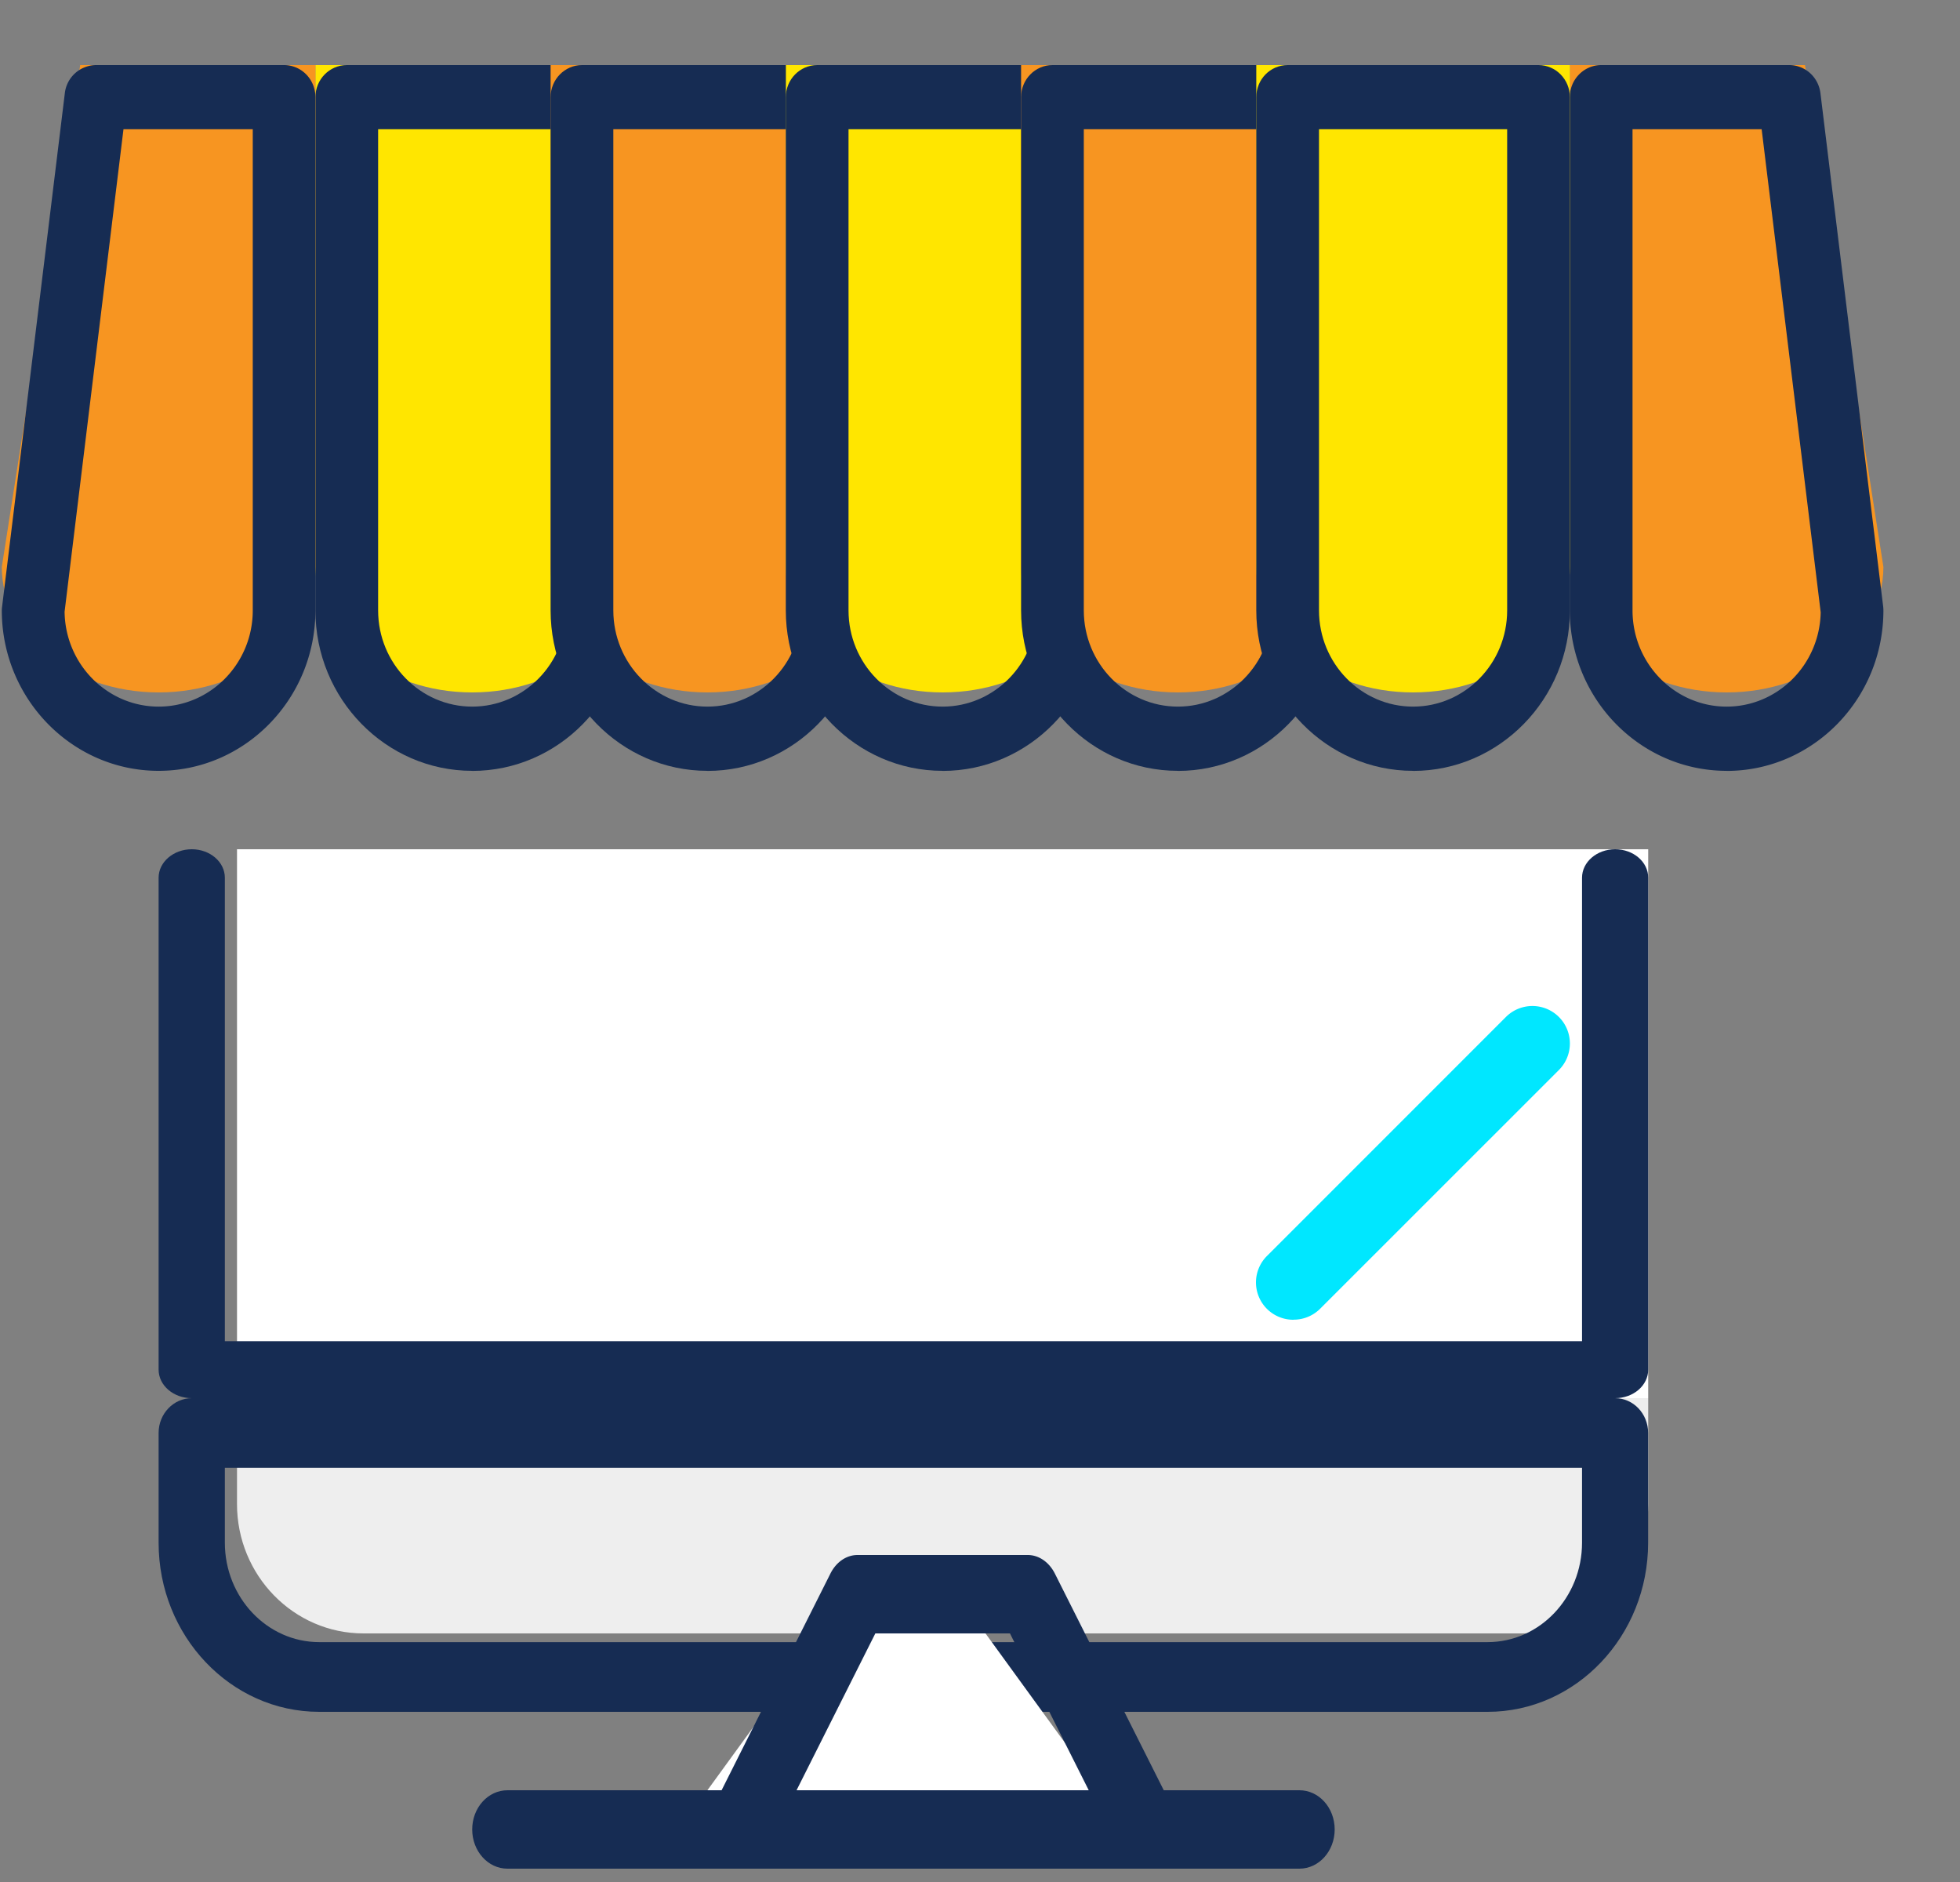 <svg xmlns="http://www.w3.org/2000/svg" width="25" height="24" viewBox="0 0 25 24">
    <rect x="0" y="0" width="25" height="24" fill="#808080" stroke="none"/>
    <g fill="none" fill-rule="evenodd">
        <path fill="#FFF" d="M3.023 17.83h18v-7h-18z"/>
        <path fill="#162C53" d="M20.601 17.83H2.446c-.234 0-.423-.163-.423-.364v-6.273c0-.2.19-.363.423-.363.233 0 .422.162.422.363v5.91h17.311v-5.91c0-.2.189-.363.422-.363.234 0 .422.162.422.363v6.273c0 .201-.188.364-.422.364z"/>
        <path fill="#EEE" d="M19.411 20.83H4.636c-.89 0-1.613-.74-1.613-1.65v-1.35h18v1.35c0 .91-.721 1.65-1.612 1.65z"/>
        <path fill="#162C53" d="M18.975 21.83H4.072c-1.13 0-2.049-.968-2.049-2.157v-1.4c0-.244.19-.443.423-.443H20.6c.234 0 .422.198.422.444v1.4c0 1.188-.918 2.156-2.048 2.156zM2.868 18.718v.955c0 .699.54 1.268 1.204 1.268h14.903c.664 0 1.204-.569 1.204-1.268v-.955H2.868z"/>
        <path fill="#FFF" d="M14.023 22.83h-5l1.454-2h2.093z"/>
        <path fill="#162C53" d="M14.617 23.83H9.43c-.147 0-.283-.099-.355-.257a.6.6 0 0 1 .01-.506l1.507-3c.074-.148.205-.237.346-.237h2.171c.141 0 .272.09.346.237l1.508 3a.6.6 0 0 1 .009.506c-.072.158-.208.257-.355.257zm-4.457-1h3.727l-1.005-2h-1.717l-1.005 2z"/>
        <path fill="#00E7FF" d="M16.5 16.83a.476.476 0 0 1-.337-.816l3.045-3.045a.478.478 0 1 1 .676.676l-3.045 3.044a.477.477 0 0 1-.338.14z"/>
        <path fill="#162C53" d="M16.574 23.83H6.472c-.248 0-.449-.224-.449-.5 0-.277.201-.5.45-.5h10.101c.249 0 .45.223.45.5 0 .276-.201.5-.45.5z"/>
        <path fill="#FFE600" d="M6.023 8.83c-1.104 0-2-.717-2-1.6V.83h4v6.4c0 .883-.895 1.6-2 1.6z"/>
        <path fill="#162C53" d="M6.023 9.83c-1.102 0-2-.918-2-2.046V1.24c0-.227.18-.41.4-.41h3.2c.222 0 .4.183.4.41v6.545c0 1.128-.897 2.046-2 2.046zm-1.2-8.182v6.136c0 .677.539 1.227 1.2 1.227.662 0 1.2-.55 1.2-1.227V1.648h-2.4z"/>
        <path fill="#F79521" d="M9.023 8.83c-1.104 0-2-.717-2-1.6V.83h4v6.4c0 .883-.895 1.6-2 1.6z"/>
        <path fill="#162C53" d="M9.023 9.83c-1.102 0-2-.918-2-2.046V1.24c0-.227.18-.41.4-.41h3.2c.221 0 .4.183.4.41v6.545c0 1.128-.897 2.046-2 2.046zm-1.2-8.182v6.136c0 .677.539 1.227 1.2 1.227.662 0 1.2-.55 1.2-1.227V1.648h-2.4z"/>
        <path fill="#F79521" d="M2.023 8.83c-1.104 0-2-.717-2-1.6l1-6.4h3v6.4c0 .883-.895 1.6-2 1.6z"/>
        <path fill="#162C53" d="M2.023 9.83c-1.102 0-2-.918-2-2.046 0-.017.002-.034.004-.05l.8-6.546A.404.404 0 0 1 1.223.83h2.4c.222 0 .4.182.4.409v6.545c0 1.128-.897 2.046-2 2.046zM.824 7.808c.012.666.546 1.203 1.2 1.203.661 0 1.2-.55 1.2-1.227V1.648H1.575l-.752 6.16z"/>
        <path fill="#FFE600" d="M12.024 8.83c-1.105 0-2-.717-2-1.6V.83h4v6.4c0 .883-.896 1.6-2 1.6z"/>
        <path fill="#162C53" d="M12.023 9.83c-1.102 0-2-.918-2-2.046V1.24c0-.227.18-.41.4-.41h3.2c.221 0 .4.183.4.41v6.545c0 1.128-.897 2.046-2 2.046zm-1.2-8.182v6.136c0 .677.539 1.227 1.2 1.227.662 0 1.2-.55 1.2-1.227V1.648h-2.4z"/>
        <path fill="#F79521" d="M15.024 8.83c-1.105 0-2-.717-2-1.6V.83h4v6.4c0 .883-.896 1.6-2 1.6z"/>
        <path fill="#162C53" d="M15.024 9.83c-1.103 0-2-.918-2-2.046V1.24c0-.227.179-.41.4-.41h3.2c.22 0 .4.183.4.41v6.545c0 1.128-.898 2.046-2 2.046zm-1.2-8.182v6.136c0 .677.538 1.227 1.2 1.227.661 0 1.2-.55 1.2-1.227V1.648h-2.4z"/>
        <path fill="#F79521" d="M22.023 8.83c-1.104 0-2-.717-2-1.6V.83h3l1 6.4c0 .883-.895 1.6-2 1.6z"/>
        <path fill="#162C53" d="M22.023 9.83c-1.102 0-2-.918-2-2.046V1.24c0-.227.18-.41.4-.41h2.4c.202 0 .372.154.397.359l.8 6.545a.441.441 0 0 1 .003.051c0 1.128-.897 2.046-2 2.046zm-1.2-8.182v6.136c0 .677.539 1.227 1.2 1.227.654 0 1.188-.537 1.2-1.203l-.753-6.16h-1.647z"/>
        <path fill="#FFE600" d="M18.024 8.83c-1.105 0-2-.717-2-1.6V.83h4v6.4c0 .883-.896 1.6-2 1.6z"/>
        <path fill="#162C53" d="M18.024 9.83c-1.103 0-2-.918-2-2.046V1.24c0-.227.178-.41.4-.41h3.2c.22 0 .4.183.4.41v6.545c0 1.128-.898 2.046-2 2.046zm-1.2-8.182v6.136c0 .677.538 1.227 1.2 1.227.661 0 1.2-.55 1.2-1.227V1.648h-2.4z"/>
    </g>
</svg>
